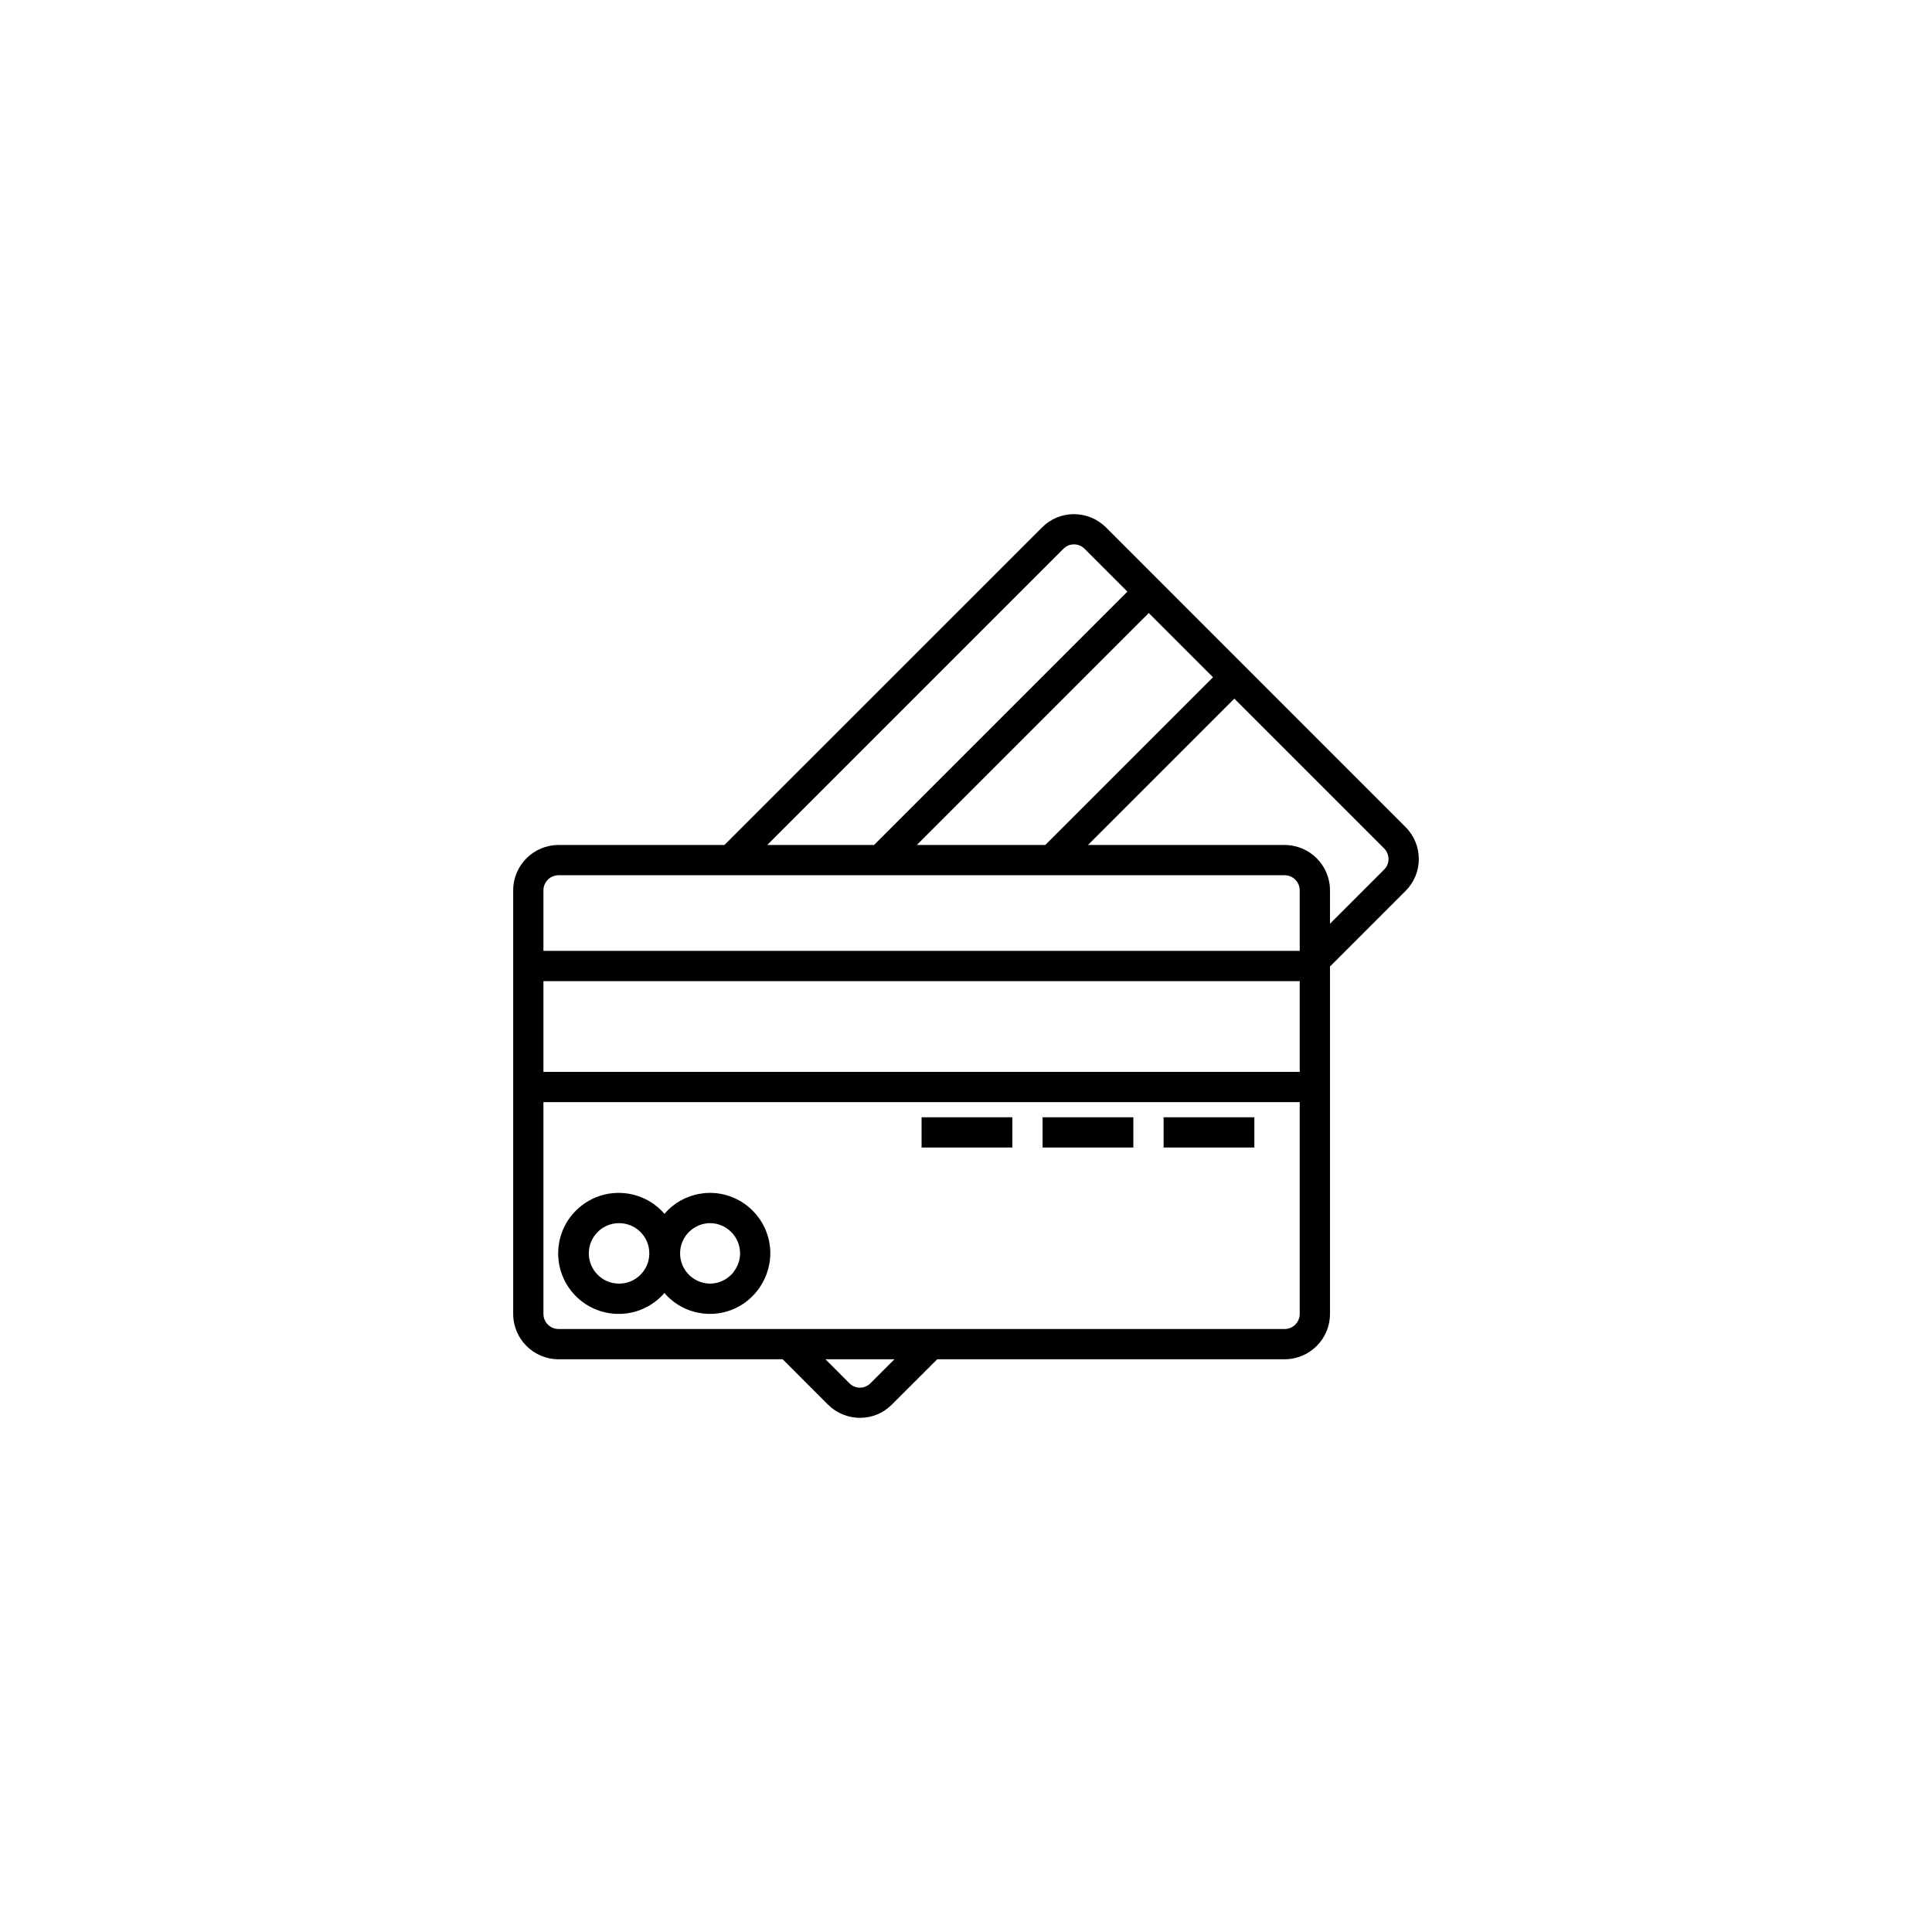 <svg width="128" height="128" viewBox="0 0 128 128" fill="none" xmlns="http://www.w3.org/2000/svg">
<g filter="url(#filter0_d)">
<rect width="120" height="120" rx="20" fill="white"/>
<path d="M79.104 70.022H73.091V72.026H79.104V70.022Z" fill="black"/>
<path d="M71.087 70.022H65.074V72.026H71.087V70.022Z" fill="black"/>
<path d="M63.07 70.022H57.057V72.026H63.07V70.022Z" fill="black"/>
<path d="M89.112 50.783L69.283 30.951C68.72 30.383 67.953 30.064 67.153 30.064H67.144C66.349 30.065 65.587 30.384 65.03 30.951L43.996 51.983H33.006C31.346 51.983 30 53.329 30 54.989V83.049C30 84.709 31.346 86.055 33.006 86.055H47.854L50.844 89.048C51.407 89.617 52.174 89.936 52.975 89.935H52.983C53.778 89.935 54.54 89.615 55.097 89.048L58.093 86.055H81.108C82.769 86.055 84.115 84.709 84.115 83.049V60.034L89.107 55.041C89.677 54.483 89.999 53.72 90 52.923C90.003 52.119 89.683 51.349 89.112 50.783ZM76.364 40.869L65.251 51.983H56.741L72.109 36.614L76.364 40.869ZM66.449 32.364C66.83 31.974 67.456 31.966 67.847 32.348C67.852 32.353 67.858 32.359 67.863 32.364L70.692 35.197L53.906 51.983H46.83L66.449 32.364ZM53.678 87.635C53.495 87.827 53.242 87.935 52.977 87.936C52.708 87.935 52.451 87.827 52.263 87.635L50.689 86.055H55.26L53.678 87.635ZM82.11 83.049C82.11 83.602 81.662 84.051 81.108 84.051H33.006C32.453 84.051 32.004 83.602 32.004 83.049V69.019H82.11V83.049ZM82.11 67.015H32.004V61.002H82.11V67.015ZM82.11 58.998H32.004V54.989C32.004 54.436 32.453 53.987 33.006 53.987H81.108C81.662 53.987 82.11 54.436 82.11 54.989V58.998ZM87.695 53.619L84.115 57.2V54.989C84.115 53.329 82.769 51.983 81.108 51.983H68.081L77.777 42.286L87.691 52.2C87.884 52.389 87.992 52.647 87.992 52.917C87.992 53.181 87.885 53.435 87.695 53.619Z" fill="black"/>
<path d="M39.611 82.073C39.758 81.947 39.895 81.81 40.021 81.664C41.347 83.207 43.623 83.5 45.297 82.343C46.376 81.588 47.025 80.358 47.036 79.04C47.036 76.826 45.242 75.031 43.028 75.031C42.829 75.029 42.63 75.046 42.434 75.082L42.408 75.089C42.398 75.089 42.388 75.089 42.379 75.089C41.461 75.241 40.626 75.712 40.021 76.419C38.573 74.745 36.042 74.561 34.367 76.01C32.693 77.458 32.509 79.989 33.958 81.664C35.406 83.338 37.937 83.522 39.611 82.073ZM42.774 77.057C42.858 77.041 42.943 77.034 43.028 77.036C44.135 77.036 45.032 77.933 45.032 79.04C45.031 79.464 44.893 79.876 44.638 80.216C44.602 80.265 44.574 80.316 44.533 80.367C44.526 80.375 44.516 80.38 44.508 80.388C44.129 80.806 43.592 81.044 43.028 81.044C41.921 81.025 41.039 80.113 41.058 79.006C41.075 78.023 41.802 77.198 42.774 77.057ZM37.015 77.036C38.122 77.036 39.019 77.933 39.019 79.04C39.019 80.147 38.122 81.044 37.015 81.044C35.908 81.044 35.011 80.147 35.011 79.04C35.011 77.933 35.908 77.036 37.015 77.036Z" fill="black"/>
</g>
<defs>
<filter id="filter0_d" x="0" y="0" width="128" height="128" filterUnits="userSpaceOnUse" color-interpolation-filters="sRGB">
<feFlood flood-opacity="0" result="BackgroundImageFix"/>
<feColorMatrix in="SourceAlpha" type="matrix" values="0 0 0 0 0 0 0 0 0 0 0 0 0 0 0 0 0 0 127 0"/>
<feOffset dx="4" dy="4"/>
<feGaussianBlur stdDeviation="2"/>
<feColorMatrix type="matrix" values="0 0 0 0 0 0 0 0 0 0 0 0 0 0 0 0 0 0 0.25 0"/>
<feBlend mode="normal" in2="BackgroundImageFix" result="effect1_dropShadow"/>
<feBlend mode="normal" in="SourceGraphic" in2="effect1_dropShadow" result="shape"/>
</filter>
</defs>
</svg>
